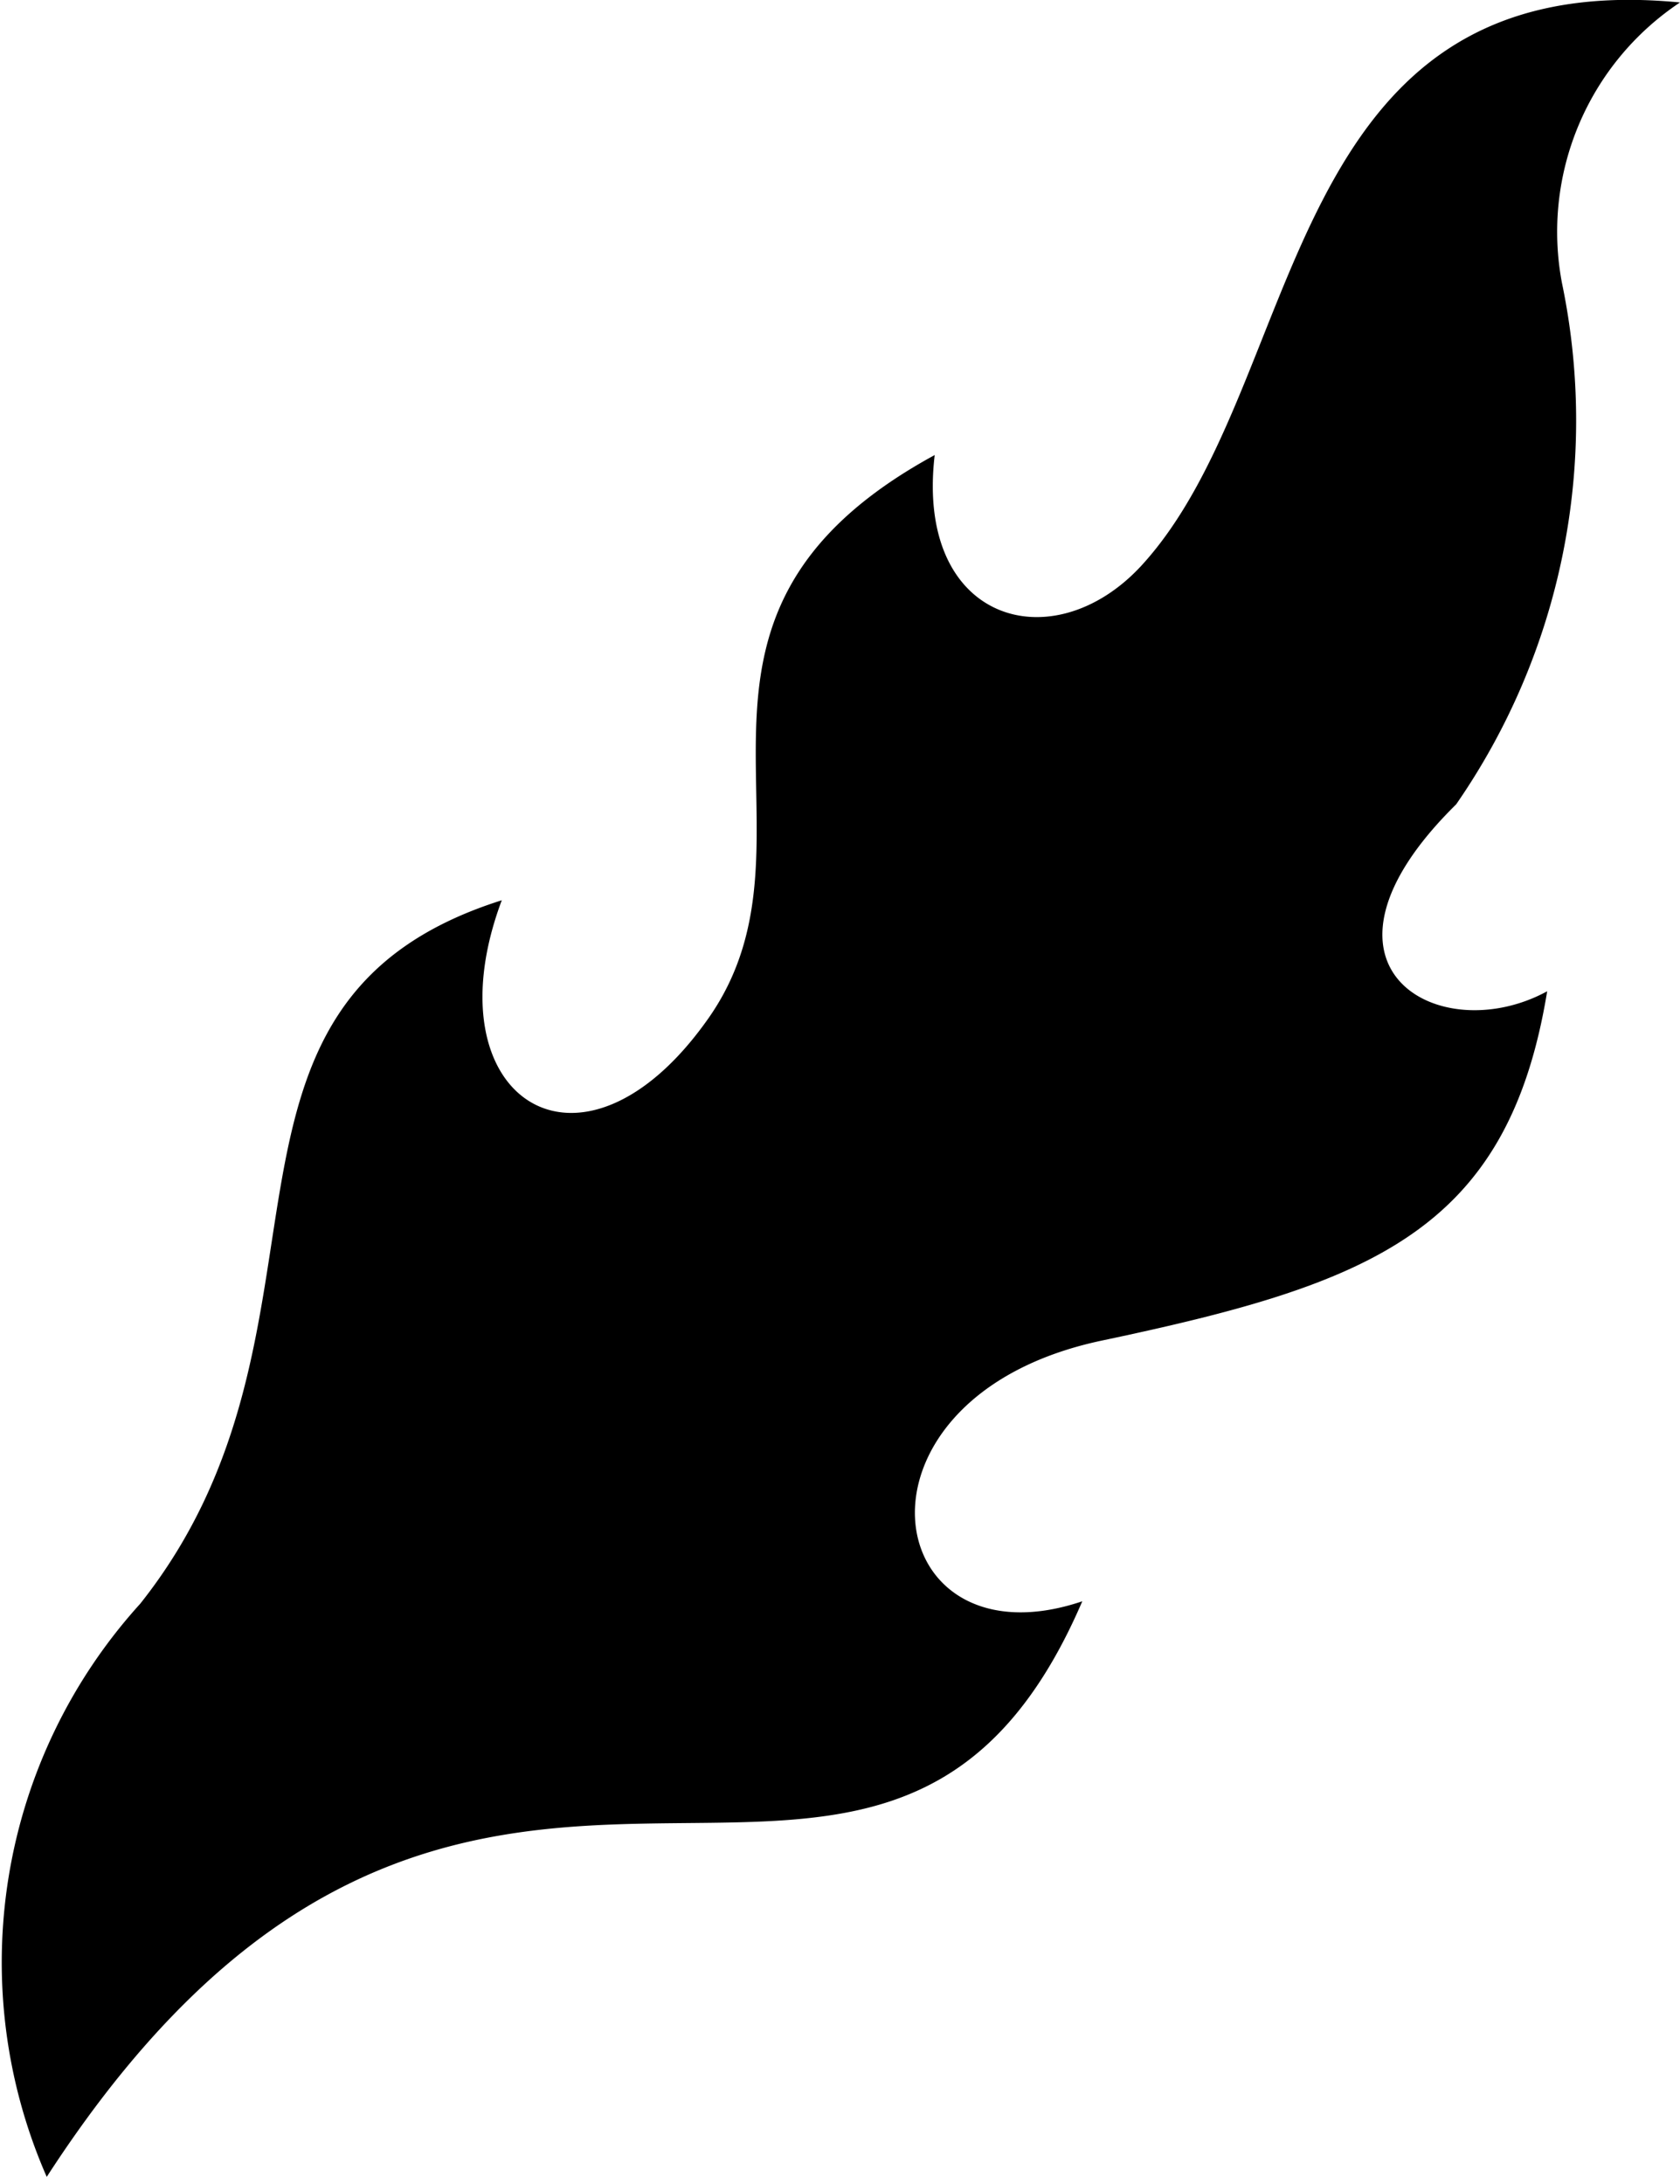 <svg class="h-5 w-5" xmlns="http://www.w3.org/2000/svg" xmlns:xlink="http://www.w3.org/1999/xlink" viewBox="0 0 6.83 8.88">
    <g fill="currentColor" class="cls-2">
        <path d="M.62,9A2.17,2.17,0,0,1,1,6.67c.89-1.12.14-2.44,1.47-2.86-.3.8.32,1.22.84.48S3,2.67,4.23,2c-.08.68.48.84.84.45C5.75,1.71,5.62,0,7.26.16A1.12,1.12,0,0,0,6.78,1.3a2.74,2.74,0,0,1-.43,2.12c-.67.66-.07,1,.37.76C6.56,5.16,6,5.37,4.91,5.6S4,6.94,4.83,6.66C4,8.59,2.33,6.36.62,9"
              transform="translate(-0.43 -0.15)"/>
    </g>
</svg>
